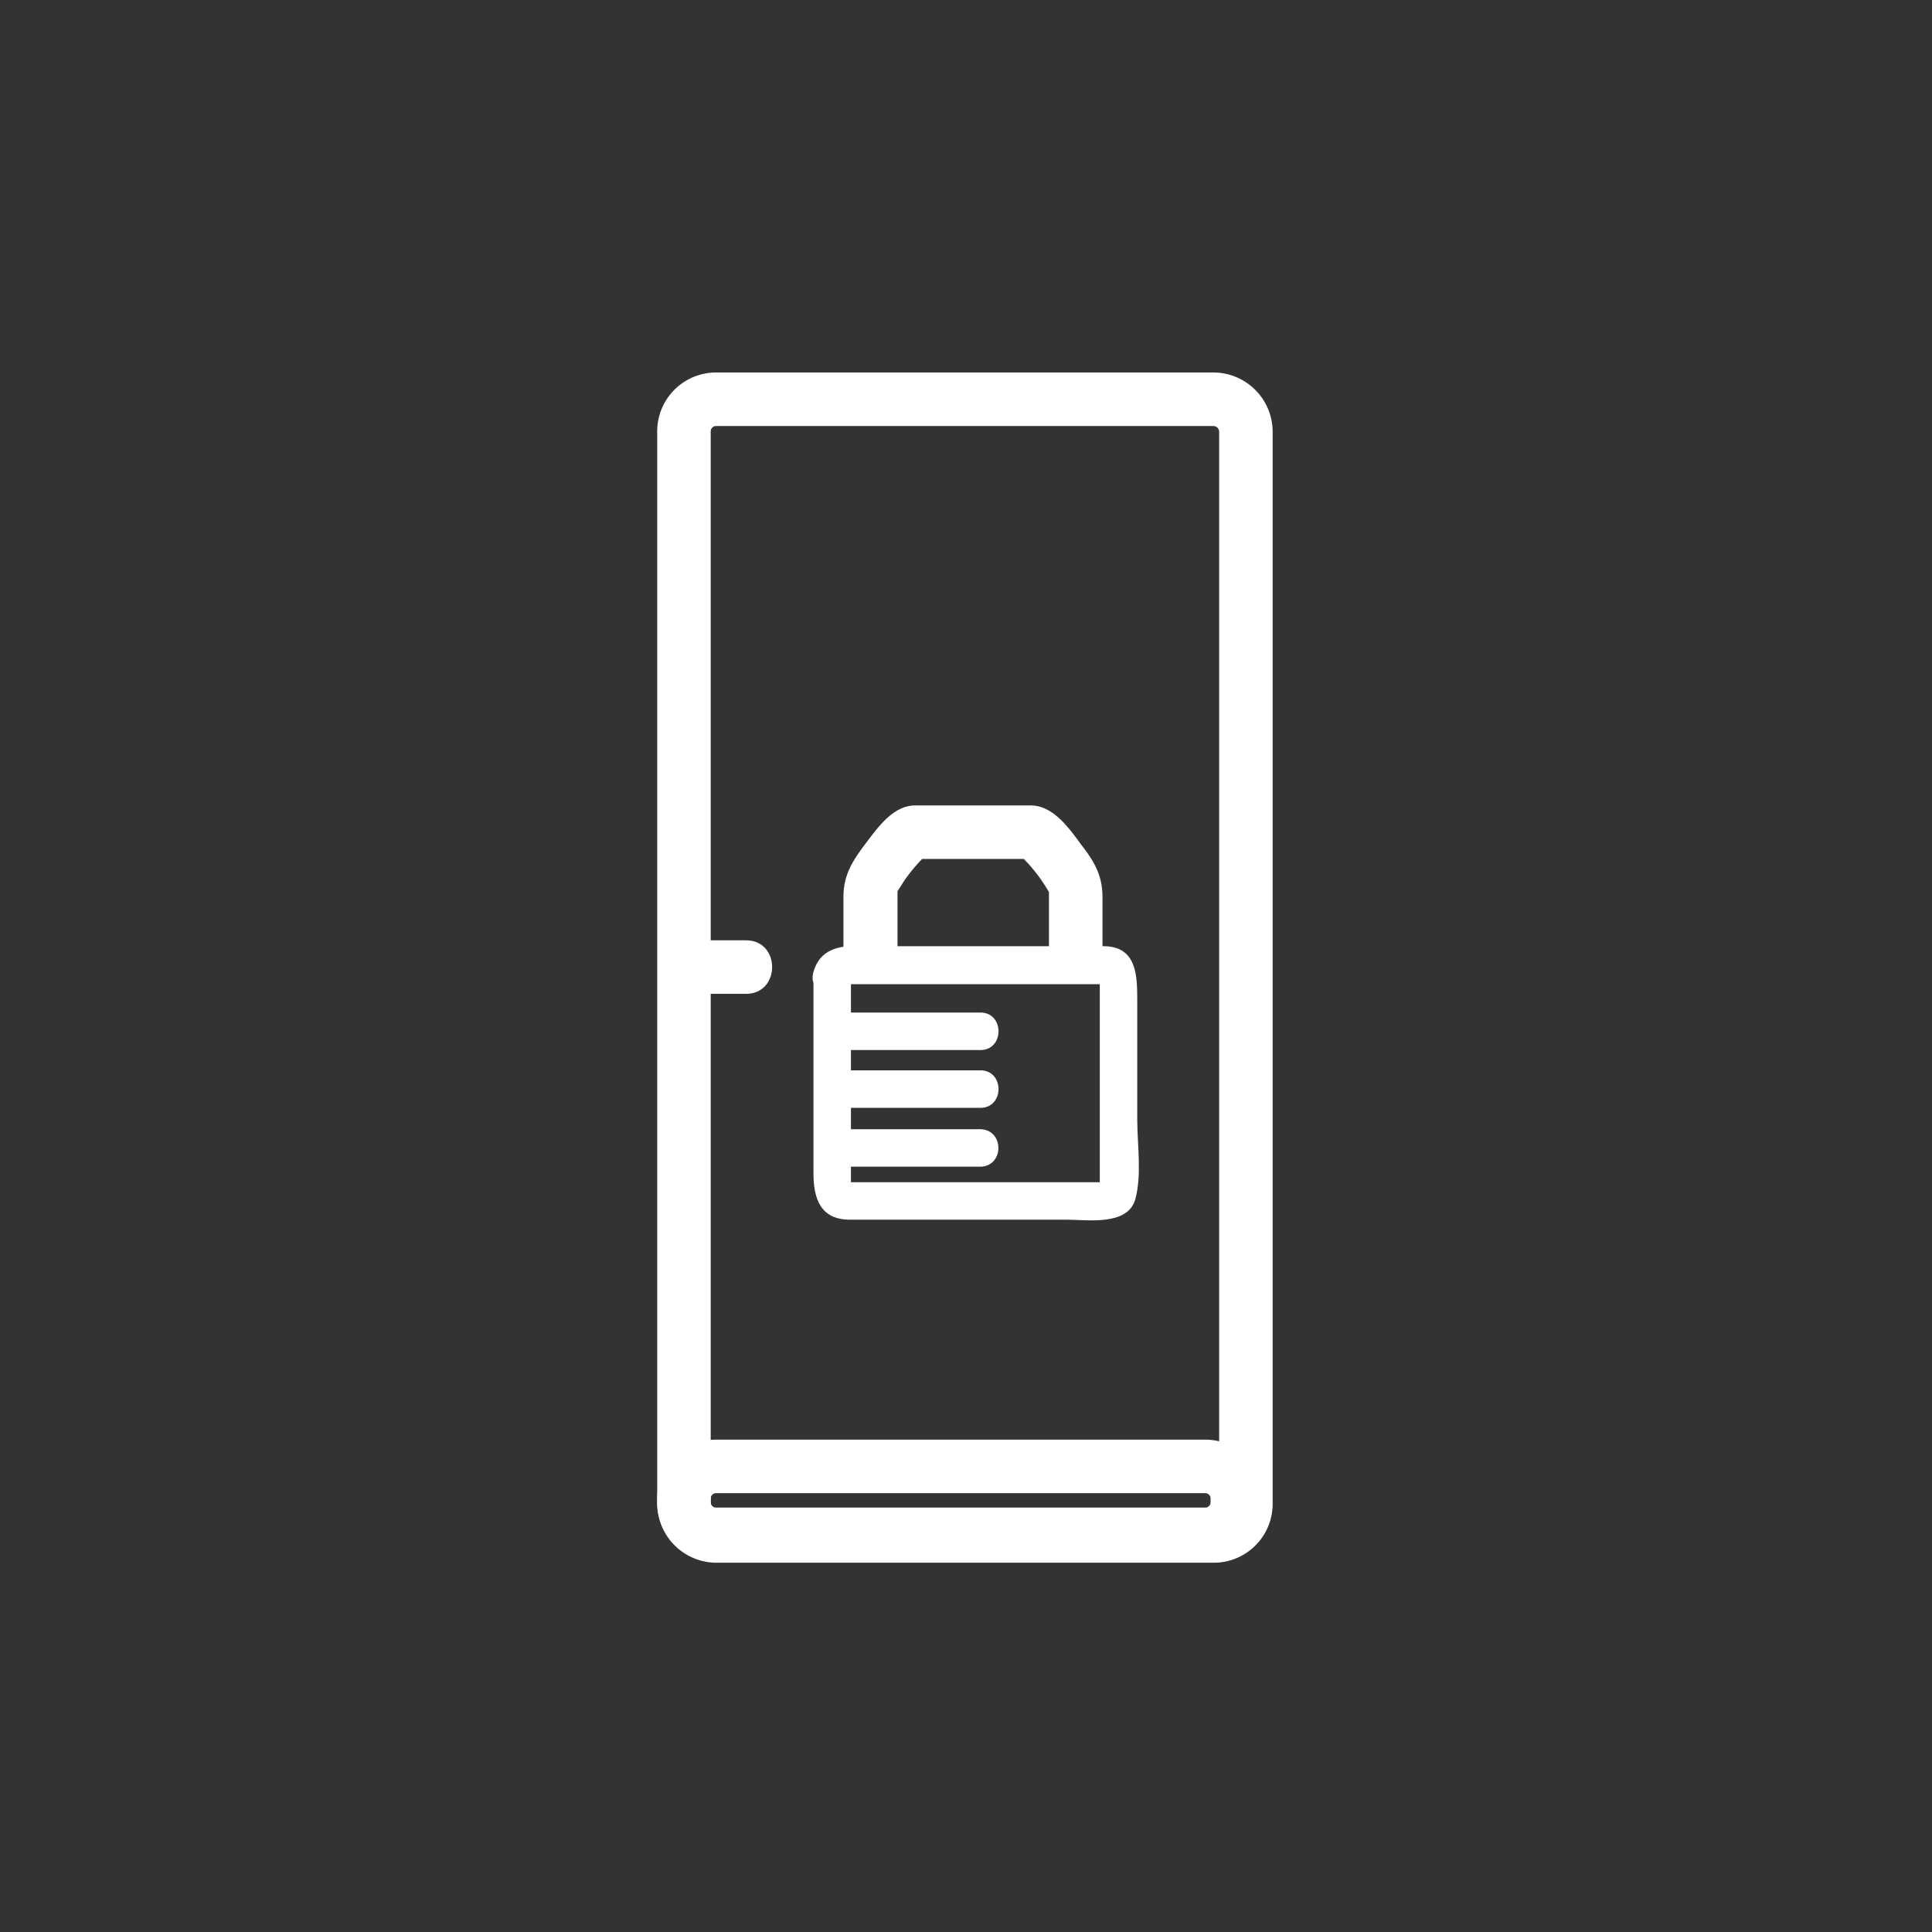 <svg xmlns="http://www.w3.org/2000/svg" width="361" height="361"><rect width="100%" height="100%" fill="#333333" stroke="none"/><path d="M232.8 281a6 6 0 0 1-6 6h-93a6.1 6.1 0 0 1-6-6V80.7a6 6 0 0 1 6-6.1h93a6.1 6.1 0 0 1 6 6.1V281z" fill="none" stroke="#fff" stroke-width="10" stroke-miterlimit="10"/><path d="M231.2 280a6 6 0 0 0-6-6h-91.4a6 6 0 0 0-6 6v.7a6 6 0 0 0 6 6h91.4a6 6 0 0 0 6-6v-.7z" fill="none" stroke="#fff" stroke-width="10" stroke-miterlimit="10"/><path d="M127.8 185.7h11.6c6.5 0 6.5-10 0-10h-11.6c-6.4 0-6.4 10 0 10zm31-2.1c-.1.5-1.6.3 0 .3h46.9c1.7 0-.2 0-.2-1.1V222c0-.8 1.9-1.1.5-1.1h-47.2c-1.8 0 .2.8.2 1v-39.4c0-4.5-7-4.5-7 0v36.7c0 4.6 1.2 8.7 6.8 8.7h40.5c3.8 0 11.3 1.2 12.8-3.7 1.3-4.6.4-10.3.4-15v-22.5c0-4.6-.2-9.9-6.3-9.9H165c-4.9 0-11.3-1.2-13 4.8-1.3 4.4 5.5 6.2 6.7 1.9z" fill="#fff"/><path d="M156.1 218h27c4.6 0 4.6-7 0-7h-27c-4.5 0-4.5 7 0 7zm1.3-11h25.8c4.5 0 4.5-7 0-7h-25.8c-4.5 0-4.5 7 0 7zm0-10.8h25.8c4.5 0 4.5-7 0-7h-25.8c-4.5 0-4.5 7 0 7zm10.3-17.7V166c0-.8 0 .5-.1.7l1.4-2.2a33 33 0 0 1 3.6-4.3c1.4-1.4-3.6.3-.5.3h19.5c3 0-2-1.6-.6-.3a29.9 29.9 0 0 1 5 6.5v-.7 12.4c0 6.4 10 6.4 10 0v-10.8c0-4-1.5-6.6-4-9.8-2.2-3-5.2-7.3-9.4-7.3H171c-4.2 0-7.1 4.3-9.4 7.3-2.4 3.2-4 5.8-4 9.8v10.8c0 6.4 10 6.4 10 0z" fill="#fff"/></svg>
